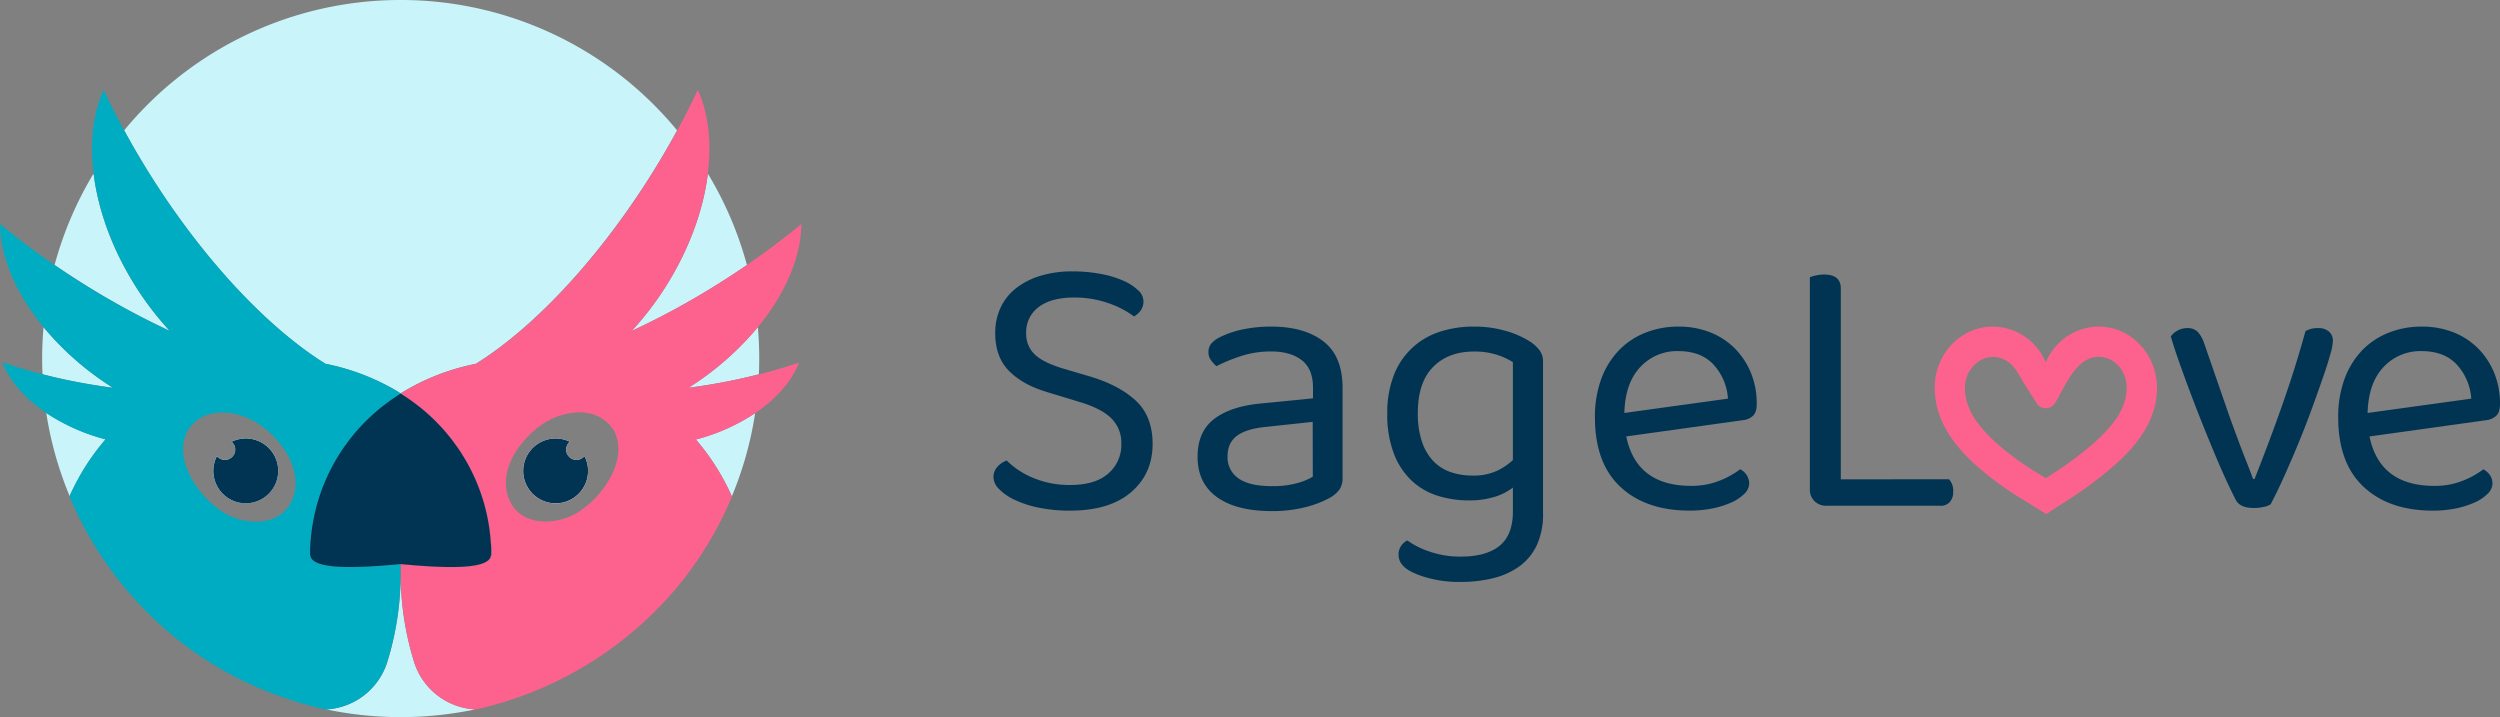 <svg xmlns="http://www.w3.org/2000/svg" viewBox="0 0 995.57 285.58"><rect x="0" y="0" width="995.57" height="285.58" fill="#808080" stroke="none"/><defs><style>.cls-1{fill:#fd628e;}.cls-2{fill:#013453;}.cls-3{fill:#c9f4fa;}.cls-4{fill:#00acc2;}.cls-5{fill:#fff;}</style></defs><title>Ресурс 2</title><g id="Слой_2" data-name="Слой 2"><g id="Your_design" data-name="Your design"><path class="cls-1" d="M835.77,130.06a23,23,0,0,0-20.54,13.09l-.54,1.09-.54-1.09a23,23,0,0,0-20.54-13.09c-12.76,0-23.15,10.89-23.15,24.29,0,15.48,11,26.43,19.21,33.32a125.5,125.5,0,0,0,13.08,9.52l12.11,7.54,12-7.82a144.33,144.33,0,0,0,12.87-9.65c9-7.56,19.24-18.14,19.24-32.91C858.92,140.95,848.54,130.06,835.77,130.06Zm-3.85,48a132.6,132.6,0,0,1-11.69,8.77l-5.53,3.62L809.1,187a118,118,0,0,1-11.73-8.54c-10.29-8.61-14.89-16-14.89-24.1,0-8.34,8.22-15.16,16.2-10.9,3.76,2,5.42,6.17,7.61,9.61q2.39,3.75,4.76,7.49a4.31,4.31,0,0,0,7.28,0c4-6.33,8.23-18.47,17.44-18.47,6.14,0,11.13,5.5,11.13,12.27C846.9,162.11,842.42,169.21,831.92,178.08Z"/><path class="cls-2" d="M433.42,149.73l-9.16-2.7q-8.41-2.4-12-5.71a11.07,11.07,0,0,1-3.6-8.56,12.36,12.36,0,0,1,5-10.51q5-3.75,13.89-3.76a40.65,40.65,0,0,1,13.89,2.25A37.59,37.59,0,0,1,451.59,126a7.82,7.82,0,0,0,2.7-2.4,6,6,0,0,0-1.05-8,20,20,0,0,0-5.93-3.83,40.11,40.11,0,0,0-9-2.7,60.56,60.56,0,0,0-11.19-1,43.27,43.27,0,0,0-12.69,1.73,29.88,29.88,0,0,0-9.69,4.88,21.22,21.22,0,0,0-6.23,7.73,23.66,23.66,0,0,0-2.18,10.29q0,9.46,5.48,15t15.09,8.41L430,160.1q8.56,2.56,12.54,6.46a13.68,13.68,0,0,1,4,10.21,15,15,0,0,1-5.18,11.79q-5.18,4.58-15.24,4.58a38.07,38.07,0,0,1-8.56-.9,37.51,37.51,0,0,1-7.06-2.33,32.16,32.16,0,0,1-5.56-3.15,32.49,32.49,0,0,1-4.05-3.38,9.07,9.07,0,0,0-3.68,2.48,6.11,6.11,0,0,0-1.58,4.28,6.83,6.83,0,0,0,2.18,4.58,21,21,0,0,0,6.16,4.28,41.5,41.5,0,0,0,9.61,3.15,60.31,60.31,0,0,0,12.54,1.2q15.77,0,24.33-7.36T459,176.77q0-11.11-6.83-17.35T433.42,149.73Z"/><path class="cls-2" d="M527,135.92q-7.66-5.86-20.73-5.86a54.44,54.44,0,0,0-11.41,1.12,37.52,37.52,0,0,0-9.32,3.23,10.35,10.35,0,0,0-3.3,2.56,5.45,5.45,0,0,0-1,3.45,5.05,5.05,0,0,0,1,3,14.32,14.32,0,0,0,2.18,2.4,67.31,67.31,0,0,1,9.91-4.06,38.31,38.31,0,0,1,11.87-1.8q7.66,0,12.17,3.46t4.5,11v4.21l-21.33,2.1q-11.71,1.2-18.17,6.23t-6.46,14.94q0,10.52,7.74,16.08t21.85,5.55A53.09,53.09,0,0,0,520,201.93a39.46,39.46,0,0,0,9.54-3.68,12.67,12.67,0,0,0,3.83-3.23,8.39,8.39,0,0,0,1.28-5v-35.6Q534.62,141.77,527,135.92Zm-4.21,53.92a24.41,24.41,0,0,1-5.93,2.47,35.67,35.67,0,0,1-10.44,1.28q-8.86,0-13.22-3.08a10.12,10.12,0,0,1-4.35-8.79q0-5.4,3.75-8.18T504.13,170l18.62-2Z"/><path class="cls-2" d="M613.06,139.45a14.86,14.86,0,0,0-3.68-3.38,36.66,36.66,0,0,0-9.69-4.28A44.2,44.2,0,0,0,587,130.06a42.69,42.69,0,0,0-14,2.18,29,29,0,0,0-18,17.34,40.78,40.78,0,0,0-2.55,15,43.37,43.37,0,0,0,2.63,16.07,29,29,0,0,0,7.06,10.74,26.84,26.84,0,0,0,10.28,6,40.68,40.68,0,0,0,12.47,1.88,33.22,33.22,0,0,0,10.59-1.5,22.15,22.15,0,0,0,7-3.61v9.46q0,9.46-5.33,13.75t-15.39,4.28a37,37,0,0,1-12.47-2,32.9,32.9,0,0,1-8.86-4.43,6.41,6.41,0,0,0-2.48,2.18,6.08,6.08,0,0,0-1,3.52c0,2.61,1.51,4.76,4.51,6.46a34.1,34.1,0,0,0,7.28,2.78,46.43,46.43,0,0,0,13,1.58,53.15,53.15,0,0,0,12.91-1.5,29.92,29.92,0,0,0,10.44-4.73A22,22,0,0,0,612,217.1a29.34,29.34,0,0,0,2.48-12.7V144A7.34,7.34,0,0,0,613.06,139.45Zm-10.59,43.78a25.83,25.83,0,0,1-6.38,4.28,22.42,22.42,0,0,1-9.84,1.87,26.31,26.31,0,0,1-8.49-1.35,17.25,17.25,0,0,1-6.9-4.35,20.47,20.47,0,0,1-4.58-7.74,34.78,34.78,0,0,1-1.66-11.49q0-12.16,6.09-18.32T587,140a28.84,28.84,0,0,1,9.09,1.28,28.2,28.2,0,0,1,6.38,2.93Z"/><path class="cls-2" d="M698.08,165.58q1.5-1.42,1.5-4.73a32.13,32.13,0,0,0-2.32-12.39,29.9,29.9,0,0,0-6.46-9.77,28.69,28.69,0,0,0-9.84-6.38,33.71,33.71,0,0,0-12.46-2.25,35.3,35.3,0,0,0-13.37,2.48,29.7,29.7,0,0,0-10.59,7.13A32.69,32.69,0,0,0,637.63,151a43.73,43.73,0,0,0-2.48,15.24q0,18.18,10.14,27.64t27.56,9.46a45,45,0,0,0,9.24-.9,35.08,35.08,0,0,0,7.51-2.4,16.68,16.68,0,0,0,5.1-3.46,5.84,5.84,0,0,0,1.88-4,6.39,6.39,0,0,0-3.6-5.71,33.64,33.64,0,0,1-8.11,4.51,29.79,29.79,0,0,1-11.42,2.1q-21.78,0-25.83-19.68l46.26-6.45A7,7,0,0,0,698.08,165.58Zm-51.21-1.13q.3-11.86,6.31-18.25a19.94,19.94,0,0,1,15.16-6.38q9,0,14,5.33a22.11,22.11,0,0,1,5.78,13.6Z"/><path class="cls-2" d="M733.06,190.89v-76q0-5.55-6.61-5.56a14.65,14.65,0,0,0-3.38.38,18.31,18.31,0,0,0-2.33.68v84.41a6.35,6.35,0,0,0,1.88,4.81,6.56,6.56,0,0,0,4.73,1.8h45.51a4.61,4.61,0,0,0,3.6-1.5,5.83,5.83,0,0,0,1.35-4.06,6.74,6.74,0,0,0-1.65-5Z"/><path class="cls-2" d="M923.21,130.66a9.64,9.64,0,0,0-5.11,1.2q-3.91,14.27-9.09,29t-11.19,29.89h-.6q-.9-2.55-2.33-6.16T892,177.14q-1.43-3.83-2.78-7.51T887,163.4l-9.31-26.88a12.27,12.27,0,0,0-2.63-4.51,5.78,5.78,0,0,0-4.13-1.35,8,8,0,0,0-3.6.9,7.49,7.49,0,0,0-2.85,2.4q1.35,4.66,3.45,10.59t4.51,12.32q2.4,6.39,5,12.84t5,12.17q2.4,5.71,4.51,10.21t3.45,7.06q1.65,3.15,7.21,3.15a17,17,0,0,0,4-.45,7,7,0,0,0,2.63-1.05q2.4-4.51,5.18-10.66t5.56-12.84q2.78-6.68,5.26-13.44t4.43-12.39q2-5.63,3.15-9.76a24.74,24.74,0,0,0,1.2-5.78,4.86,4.86,0,0,0-1.58-3.91A6.12,6.12,0,0,0,923.21,130.66Z"/><path class="cls-2" d="M994.07,165.58q1.5-1.42,1.5-4.73a32.13,32.13,0,0,0-2.33-12.39,29.59,29.59,0,0,0-6.46-9.77,28.55,28.55,0,0,0-9.83-6.38,33.72,33.72,0,0,0-12.47-2.25,35.34,35.34,0,0,0-13.37,2.48,29.88,29.88,0,0,0-10.59,7.13,32.82,32.82,0,0,0-6.9,11.34,43.5,43.5,0,0,0-2.48,15.24q0,18.18,10.14,27.64t27.56,9.46a44.81,44.81,0,0,0,9.23-.9,34.71,34.71,0,0,0,7.51-2.4,16.74,16.74,0,0,0,5.11-3.46,5.84,5.84,0,0,0,1.88-4c0-2.4-1.21-4.31-3.61-5.71a33.45,33.45,0,0,1-8.11,4.51,29.74,29.74,0,0,1-11.41,2.1q-21.78,0-25.84-19.68l46.26-6.45A7.07,7.07,0,0,0,994.07,165.58Zm-51.22-1.13q.3-11.86,6.31-18.25a20,20,0,0,1,15.17-6.38q9,0,14,5.33a22.12,22.12,0,0,1,5.79,13.6Z"/><path class="cls-3" d="M232.74,181.67a12.72,12.72,0,0,1,1.19,8.35,12.9,12.9,0,1,1-10.18-15.13,12.75,12.75,0,0,1,3.14,1.05,4.11,4.11,0,1,0,5.85,5.73Z"/><path class="cls-3" d="M17.34,130.28c-.36,4.14-.55,8.3-.55,12.52q0,3.13.14,6.24h0q5.7,1.47,11.68,2.68c5.55,1.12,11,2,16.37,2.7A116.36,116.36,0,0,1,17.34,130.28Zm1.08,34.16h0l.06.34A139.72,139.72,0,0,0,24,187.56q1.68,5.1,3.74,10c1-2.37,2.21-4.67,3.44-6.93a90.59,90.59,0,0,1,10.28-15c.2-.24.4-.49.62-.73A78.21,78.21,0,0,1,18.42,164.44Zm35.84-50c-9.55-15-15.22-30.81-17-45.33h0a142.42,142.42,0,0,0-15.52,36.4h0q5.45,3.73,11.2,7.35a314.39,314.39,0,0,0,34.7,18.91A122.19,122.19,0,0,1,54.26,114.46Zm56.26,70.6a12.89,12.89,0,0,0-15.13-10.17,12.75,12.75,0,0,0-3.14,1.05,4.11,4.11,0,1,1-5.85,5.73A12.72,12.72,0,0,0,85.21,190a12.9,12.9,0,0,0,25.31-5Zm191.29-54.79a116.67,116.67,0,0,1-27.65,24.16c5.34-.68,10.82-1.58,16.37-2.7,4-.8,7.89-1.7,11.69-2.68h0c.08-2.07.13-4.15.13-6.24C302.35,138.58,302.16,134.41,301.81,130.27ZM277.08,175l.65.73a93.1,93.1,0,0,1,10.28,15c1.22,2.26,2.38,4.58,3.43,6.94a141.19,141.19,0,0,0,9.23-32.82c0-.12,0-.23.05-.34h0A78.11,78.11,0,0,1,277.08,175ZM290.9,86.69a144.08,144.08,0,0,0-9-17.53c-1.81,14.51-7.48,30.32-17,45.3a122.19,122.19,0,0,1-13.35,17.34,314.39,314.39,0,0,0,34.7-18.91q5.75-3.61,11.2-7.35h0A142.05,142.05,0,0,0,290.9,86.69ZM159.57,0A142.45,142.45,0,0,0,49.45,51.91q5.22,9.64,11.42,19.39c21.43,33.63,46.62,59.81,68.72,73.56a90.25,90.25,0,0,1,25.95,9.43c1.36.73,2.7,1.53,4,2.34,1.33-.81,2.67-1.61,4-2.34a90.25,90.25,0,0,1,25.95-9.43c22.1-13.75,47.29-39.93,68.72-73.56q6.18-9.72,11.42-19.39A142.45,142.45,0,0,0,159.57,0Zm5.33,263.64a117.58,117.58,0,0,1-5.18-28.81c-.1-2.09-.15-4.18-.15-6.3,0,2.12,0,4.21-.15,6.3a118.53,118.53,0,0,1-5.18,28.81,27,27,0,0,1-24.35,18.84l1,.22a144.34,144.34,0,0,0,57.38,0l1-.22A27,27,0,0,1,164.9,263.64Zm-54.38-78.58a12.89,12.89,0,0,0-15.13-10.17,12.75,12.75,0,0,0-3.14,1.05,4.11,4.11,0,1,1-5.85,5.73A12.72,12.72,0,0,0,85.21,190a12.9,12.9,0,0,0,25.31-5Zm0,0a12.89,12.89,0,0,0-15.13-10.17,12.75,12.75,0,0,0-3.14,1.05,4.11,4.11,0,1,1-5.85,5.73A12.72,12.72,0,0,0,85.21,190a12.9,12.9,0,0,0,25.31-5Z"/><path class="cls-4" d="M110.52,185.06a12.9,12.9,0,0,1-25.31,5,12.72,12.72,0,0,1,1.19-8.35,4.11,4.11,0,1,0,5.85-5.73,12.75,12.75,0,0,1,3.14-1.05A12.89,12.89,0,0,1,110.52,185.06Z"/><path class="cls-4" d="M159.56,156.74l-.4.25-1.53,1-.78.53-1.12.76-.85.61-1,.75c-.29.21-.57.43-.85.65l-1,.76c-.29.22-.57.46-.85.69l-.93.77-.84.73-.89.78-.83.77-.85.79-.82.8-.81.81-.81.84-.78.82-.79.87-.74.84c-.26.3-.52.59-.77.89l-.7.86-.76.93c-.23.28-.44.57-.66.85s-.51.65-.75,1l-.61.84c-.25.34-.5.68-.74,1l-.55.8-.75,1.11c-.15.23-.29.46-.43.69q-1.53,2.39-2.88,4.89c0,.09-.11.18-.16.28-.25.47-.49.94-.73,1.42-.1.21-.22.42-.32.63-.22.45-.43.9-.65,1.36-.11.24-.23.49-.34.74-.21.44-.4.89-.59,1.33l-.34.79c-.19.45-.37.9-.55,1.34-.11.28-.21.55-.32.82-.17.45-.34.9-.5,1.36l-.3.83c-.16.45-.31.91-.46,1.37l-.27.85c-.15.46-.29.92-.42,1.39-.09.28-.17.56-.25.85-.13.47-.26.94-.38,1.42l-.21.84c-.12.49-.24,1-.35,1.46l-.18.83c-.11.5-.21,1-.31,1.5,0,.27-.1.54-.14.81-.1.51-.19,1-.27,1.54l-.12.77c-.08.53-.16,1.07-.22,1.6,0,.24-.06.47-.08.7-.07.57-.14,1.14-.19,1.71,0,.17,0,.35-.05.53,0,.63-.11,1.26-.15,1.89a23,23,0,0,0-.15,2.5c0,.31,0,.62,0,.93,0,.47,0,.94,0,1.41h.13c.65,5.73,18.14,5.11,35.94,3.42v-38.7h0V156.74Z"/><path class="cls-4" d="M155.54,154.29a90.25,90.25,0,0,0-25.95-9.43c-22.1-13.75-47.29-39.93-68.72-73.56q-6.18-9.72-11.42-19.39Q45,43.78,41.29,35.78c-4.25,9.2-5.6,20.78-4,33.35,1.8,14.52,7.47,30.34,17,45.33A122.19,122.19,0,0,0,67.61,131.8a314.39,314.39,0,0,1-34.7-18.91q-5.75-3.61-11.2-7.36C14,100.24,6.72,94.76,0,89.2c.13,13.09,6.34,27.68,17.34,41.08A116.36,116.36,0,0,0,45,154.43c-5.34-.68-10.82-1.58-16.37-2.7q-6-1.2-11.68-2.68c-5.54-1.42-10.87-3-16-4.75,2.88,7.41,9,14.44,17.44,20.14A78.21,78.21,0,0,0,42,175c-.22.24-.42.49-.62.73a90.59,90.59,0,0,0-10.28,15c-1.23,2.26-2.39,4.56-3.44,6.93,0,0,0,0,0,.06.37.9.76,1.79,1.15,2.68a143.9,143.9,0,0,0,65.4,69.46,153.47,153.47,0,0,0,30.42,11.47l.34.09c.66.17,1.34.34,2,.49,1,.22,1.89.43,2.84.63a27,27,0,0,0,24.35-18.84,118.53,118.53,0,0,0,5.18-28.81c.1-2.09.15-4.18.15-6.3v-3.9c-17.8,1.69-35.29,2.31-35.94-3.42h-.13c0-.47,0-.94,0-1.41,0-.31,0-.62,0-.93a23,23,0,0,1,.15-2.5c0-.63.1-1.26.15-1.89,0-.18,0-.36.05-.53,0-.57.12-1.14.19-1.71,0-.23.05-.46.08-.7.06-.53.14-1.07.22-1.6l.12-.77c.08-.52.17-1,.27-1.54,0-.27.09-.54.14-.81.1-.5.2-1,.31-1.5l.18-.83c.11-.49.23-1,.35-1.46l.21-.84c.12-.48.25-1,.38-1.42.08-.29.16-.57.25-.85.13-.47.27-.93.42-1.39l.27-.85c.15-.46.3-.92.46-1.37l.3-.83c.16-.46.33-.91.5-1.36.11-.27.21-.54.32-.82.18-.44.36-.89.55-1.34l.34-.79c.19-.44.38-.89.59-1.33.11-.25.23-.5.34-.74.22-.46.43-.91.65-1.36.1-.21.22-.42.32-.63.24-.48.48-1,.73-1.42,0-.1.11-.19.16-.28q1.35-2.5,2.88-4.89c.14-.23.28-.46.43-.69l.75-1.11.55-.8c.24-.35.49-.69.74-1l.61-.84c.24-.33.5-.65.75-1s.43-.57.66-.85l.76-.93.7-.86c.25-.3.51-.59.77-.89l.74-.84.79-.87.78-.82.81-.84.81-.81.82-.8.85-.79.83-.77.89-.78.84-.73.93-.77c.28-.23.56-.47.85-.69l1-.76c.28-.22.56-.44.85-.65l1-.75.85-.61,1.12-.76.78-.53,1.53-1c.14-.08.26-.17.41-.25v-.11C158.24,155.82,156.9,155,155.54,154.29Zm-41.23,48.14c-5.74,7.22-17.44,6.22-24.63,2.06a38.32,38.32,0,0,1-13.83-14.71c-2.35-4.5-3.55-9.37-2.65-13.93a15.55,15.55,0,0,1,.74-2.67,12.64,12.64,0,0,1,.63-1.41,10.41,10.41,0,0,1,1-1.51c5.79-7.55,15.79-7.08,23.71-3.48,6,2.73,11.49,8.15,14.89,13.76C118.17,187.21,119.43,196,114.31,202.43Z"/><path class="cls-1" d="M232.74,181.67a12.72,12.72,0,0,1,1.19,8.35,12.9,12.9,0,1,1-10.18-15.13,12.75,12.75,0,0,1,3.14,1.05,4.11,4.11,0,1,0,5.85,5.73Z"/><path class="cls-1" d="M195.64,218.87a23,23,0,0,0-.15-2.5c0-.63-.1-1.26-.15-1.89,0-.18,0-.36-.05-.53,0-.57-.12-1.14-.19-1.71,0-.23-.05-.46-.08-.7-.06-.53-.14-1.07-.22-1.6l-.12-.77c-.08-.52-.17-1-.27-1.54,0-.27-.09-.54-.14-.81-.1-.5-.2-1-.31-1.5l-.18-.83c-.11-.49-.23-1-.35-1.46l-.21-.84c-.12-.48-.25-1-.38-1.42-.08-.29-.16-.57-.25-.85-.13-.47-.27-.93-.42-1.39l-.27-.85c-.15-.46-.3-.92-.46-1.37l-.3-.83c-.16-.46-.33-.91-.5-1.36-.11-.27-.21-.54-.32-.82-.18-.44-.36-.89-.55-1.34l-.34-.79c-.19-.44-.38-.89-.59-1.33-.11-.25-.23-.5-.34-.74-.22-.46-.43-.91-.65-1.36-.1-.21-.22-.42-.32-.63-.24-.48-.48-1-.73-1.42l-.15-.27c-.9-1.67-1.87-3.31-2.89-4.9-.14-.23-.28-.46-.43-.69l-.75-1.11-.55-.8c-.24-.35-.49-.69-.74-1l-.61-.84c-.24-.33-.5-.65-.75-1s-.43-.57-.66-.85l-.76-.93-.7-.86c-.25-.3-.51-.59-.77-.89l-.74-.84-.79-.87-.78-.82-.81-.84-.81-.81-.82-.8-.85-.79-.83-.77-.89-.78-.84-.73-.93-.77c-.28-.23-.56-.47-.85-.69l-1-.76c-.28-.22-.56-.44-.85-.65l-1-.75-.85-.61-1.12-.76-.78-.53L160,157l-.41-.26h0v29.17h0v38.7c17.8,1.69,35.29,2.31,35.94-3.42h.13c0-.47,0-.94,0-1.41C195.63,219.49,195.64,219.18,195.64,218.87Z"/><path class="cls-1" d="M290.53,151.73c-5.55,1.12-11,2-16.37,2.7a116.67,116.67,0,0,0,27.65-24.16c11-13.39,17.2-28,17.33-41.07-6.72,5.56-14,11-21.71,16.34q-5.45,3.73-11.2,7.35a314.39,314.39,0,0,1-34.7,18.91,122.19,122.19,0,0,0,13.35-17.34c9.54-15,15.21-30.79,17-45.3v0c1.55-12.56.2-24.14-4-33.34q-3.74,8-8.16,16.13-5.22,9.64-11.42,19.39c-21.43,33.63-46.62,59.81-68.72,73.56a90.25,90.25,0,0,0-25.95,9.43c-1.36.73-2.7,1.53-4,2.34v.1l.41.26,1.53,1,.78.53,1.12.76.85.61,1,.75c.29.21.57.43.85.65l1,.76c.29.22.57.46.85.69l.93.77.84.73.89.78.83.77.85.79.82.8.81.81.81.84.78.82.79.87.74.84c.26.3.52.59.77.89l.7.86.76.93c.23.28.44.57.66.85s.51.65.75,1l.61.84c.25.34.5.68.74,1l.55.8.75,1.11c.15.23.29.46.43.69,1,1.59,2,3.23,2.89,4.9l.15.27c.25.47.49.94.73,1.42.1.21.22.42.32.63.22.45.43.9.65,1.36.11.24.23.49.34.74.21.44.4.89.59,1.33l.34.79c.19.45.37.9.55,1.34.11.28.21.55.32.82.17.45.34.9.5,1.36l.3.83c.16.45.31.91.46,1.37l.27.85c.15.46.29.92.42,1.39.09.28.17.56.25.85.13.47.26.94.38,1.42l.21.84c.12.49.24,1,.35,1.46l.18.83c.11.5.21,1,.31,1.5,0,.27.1.54.14.81.1.51.19,1,.27,1.54l.12.77c.08.53.16,1.07.22,1.6,0,.24.06.47.08.7.07.57.14,1.14.19,1.71,0,.17,0,.35.05.53,0,.63.11,1.26.15,1.89a23,23,0,0,1,.15,2.5c0,.31,0,.62,0,.93,0,.47,0,.94,0,1.41h-.13c-.65,5.73-18.14,5.11-35.94,3.42v3.9c0,2.12,0,4.21.15,6.3a117.58,117.58,0,0,0,5.18,28.81,27,27,0,0,0,24.33,18.84c1-.2,1.91-.41,2.86-.63.67-.15,1.35-.32,2-.49a146,146,0,0,0,75.75-47.88c1-1.27,2.07-2.56,3.07-3.86l1.48-2q1.47-2,2.87-4l.21-.3c.39-.58.79-1.16,1.17-1.74q1.27-1.92,2.49-3.88,2.7-4.36,5.08-8.92s0,0,0,0c1.88-3.61,3.6-7.3,5.19-11.1a.43.43,0,0,0,0,0c-1-2.36-2.21-4.68-3.43-6.94a93.1,93.1,0,0,0-10.28-15l-.65-.73a78.11,78.11,0,0,0,23.64-10.54c8.42-5.7,14.56-12.73,17.44-20.14-5.07,1.74-10.4,3.33-15.94,4.75C298.42,150,294.51,150.93,290.53,151.73Zm-47.24,38a38.32,38.32,0,0,1-13.83,14.71c-7.19,4.16-18.89,5.16-24.63-2.06-5.12-6.43-3.86-15.22.18-21.89,3.4-5.61,8.88-11,14.89-13.76,7.92-3.6,17.92-4.07,23.71,3.48a10.41,10.41,0,0,1,1,1.51,12.64,12.64,0,0,1,.63,1.41,15.55,15.55,0,0,1,.74,2.67C246.84,180.41,245.64,185.28,243.29,189.78Z"/><path class="cls-5" d="M100.34,200.19A12.9,12.9,0,0,1,85.21,190a12.72,12.72,0,0,1,1.19-8.35,4.11,4.11,0,1,0,5.85-5.73,12.75,12.75,0,0,1,3.14-1.05,12.89,12.89,0,1,1,5,25.3Z"/><path class="cls-5" d="M233.93,190a12.9,12.9,0,1,1-10.18-15.13,12.75,12.75,0,0,1,3.14,1.05,4.11,4.11,0,1,0,5.85,5.73A12.72,12.72,0,0,1,233.93,190Z"/><path class="cls-2" d="M195.62,219.8c0,.47,0,.94,0,1.41h-.13c-.65,5.73-18.14,5.11-35.94,3.42-17.8,1.69-35.29,2.31-35.94-3.42h-.13c0-.47,0-.94,0-1.41,0-.31,0-.62,0-.93a23,23,0,0,1,.15-2.5c0-.63.1-1.26.15-1.89,0-.18,0-.36.05-.53,0-.57.12-1.14.19-1.71,0-.23.05-.46.08-.7.06-.53.14-1.07.22-1.6l.12-.77c.08-.52.17-1,.27-1.54,0-.27.09-.54.14-.81.1-.5.2-1,.31-1.5l.18-.83c.11-.49.23-1,.35-1.46l.21-.84c.12-.48.25-1,.38-1.42.08-.29.16-.57.25-.85.13-.47.27-.93.42-1.39l.27-.85c.15-.46.3-.92.46-1.37l.3-.83c.16-.46.33-.91.5-1.36.11-.27.21-.54.32-.82.18-.44.36-.89.55-1.34l.34-.79c.19-.44.38-.89.59-1.33.11-.25.23-.5.34-.74.22-.46.43-.91.65-1.36.1-.21.22-.42.32-.63.24-.48.48-1,.73-1.42,0-.1.11-.19.16-.28q1.35-2.5,2.88-4.89c.14-.23.28-.46.43-.69l.75-1.11.55-.8c.24-.35.49-.69.74-1l.61-.84c.24-.33.5-.65.75-1s.43-.57.66-.85l.76-.93.7-.86c.25-.3.51-.59.77-.89l.74-.84.79-.87.78-.82.81-.84.81-.81.82-.8.85-.79.83-.77.89-.78.84-.73.93-.77c.28-.23.56-.47.85-.69l1-.76c.28-.22.56-.44.85-.65l1-.75.85-.61,1.12-.76.78-.53,1.53-1,.4-.25h0l.41.26,1.53,1,.78.53,1.12.76.85.61,1,.75c.29.21.57.43.85.65l1,.76c.29.22.57.46.85.69l.93.77.84.73.89.78.83.77.85.79.82.8.81.81.81.84.78.82.79.87.74.84c.26.3.52.59.77.89l.7.86.76.93c.23.28.44.57.66.85s.51.65.75,1l.61.84c.25.34.5.68.74,1l.55.8.75,1.11c.15.23.29.46.43.69,1,1.59,2,3.23,2.89,4.9l.15.27c.25.47.49.94.73,1.42.1.21.22.42.32.63.22.45.43.9.65,1.36.11.24.23.49.34.74.21.44.4.89.59,1.33l.34.79c.19.45.37.9.55,1.34.11.28.21.55.32.82.17.45.34.9.5,1.36l.3.83c.16.45.31.91.46,1.37l.27.85c.15.46.29.92.42,1.39.09.28.17.56.25.85.13.47.26.94.38,1.42l.21.84c.12.49.24,1,.35,1.46l.18.83c.11.5.21,1,.31,1.5,0,.27.1.54.14.81.1.51.19,1,.27,1.54l.12.77c.08.53.16,1.07.22,1.6,0,.24.06.47.08.7.07.57.14,1.14.19,1.71,0,.17,0,.35.05.53,0,.63.11,1.26.15,1.89a23,23,0,0,1,.15,2.5C195.64,219.18,195.63,219.49,195.62,219.8Z"/><path class="cls-2" d="M100.34,200.19A12.9,12.9,0,0,1,85.21,190a12.72,12.72,0,0,1,1.19-8.35,4.11,4.11,0,1,0,5.85-5.73,12.75,12.75,0,0,1,3.14-1.05,12.89,12.89,0,1,1,5,25.3Z"/><path class="cls-2" d="M233.93,190a12.9,12.9,0,1,1-10.18-15.13,12.75,12.75,0,0,1,3.14,1.05,4.11,4.11,0,1,0,5.85,5.73A12.72,12.72,0,0,1,233.93,190Z"/></g></g></svg>